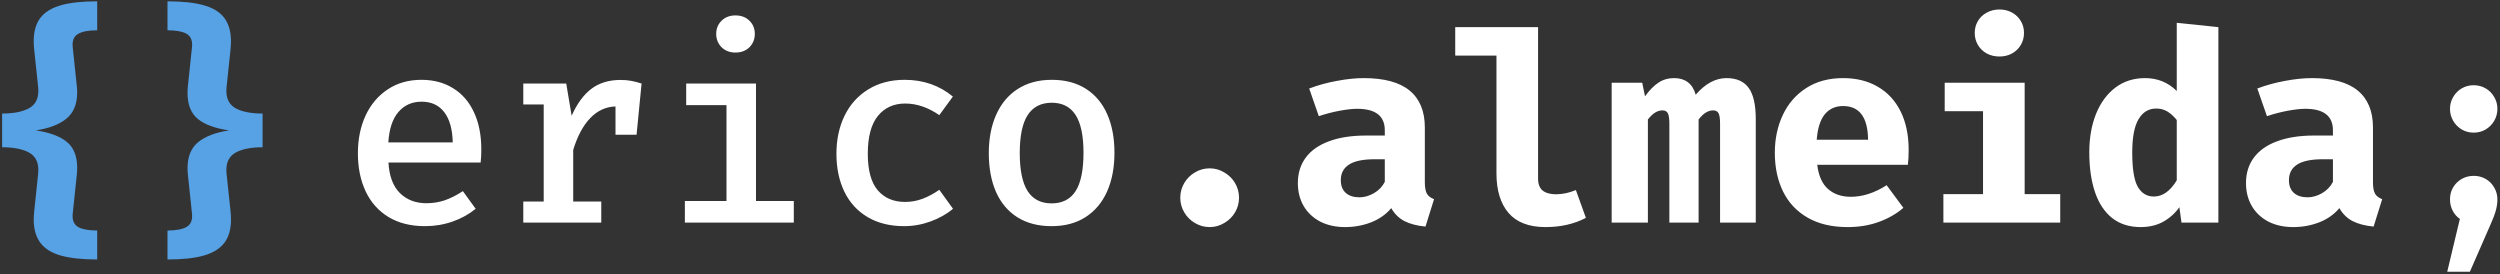 <svg width="292" height="32" viewBox="0 0 292 32" fill="none" xmlns="http://www.w3.org/2000/svg">
<rect x="0" y="0" width="292" height="32" fill="#333333" stroke="none"/>
<path d="M11.354 3.538C10.338 3.538 9.59 3.682 9.108 3.969C8.626 4.246 8.421 4.754 8.492 5.492L8.969 10.031C9 10.308 9.015 10.564 9.015 10.8C9.015 12.154 8.595 13.174 7.754 13.861C6.923 14.539 5.733 14.995 4.185 15.231C5.795 15.467 7 15.913 7.8 16.569C8.61 17.226 9.015 18.236 9.015 19.6C9.015 19.856 9 20.133 8.969 20.431L8.492 24.969C8.482 25.031 8.477 25.118 8.477 25.231C8.477 25.867 8.718 26.308 9.2 26.554C9.682 26.8 10.4 26.923 11.354 26.923V30.308C9.6 30.308 8.179 30.154 7.092 29.846C6.015 29.538 5.221 29.041 4.708 28.354C4.195 27.667 3.938 26.754 3.938 25.615C3.938 25.41 3.959 25.082 4 24.631L4.462 20.231C4.472 20.139 4.477 20.005 4.477 19.831C4.477 18.877 4.103 18.2 3.354 17.8C2.615 17.4 1.579 17.2 0.246 17.2V13.261C1.569 13.261 2.605 13.062 3.354 12.662C4.103 12.261 4.477 11.585 4.477 10.631C4.477 10.456 4.472 10.323 4.462 10.231L4 5.862C3.959 5.533 3.938 5.185 3.938 4.815C3.938 3.677 4.195 2.769 4.708 2.092C5.231 1.415 6.031 0.923 7.108 0.615C8.185 0.308 9.6 0.154 11.354 0.154V3.538ZM19.565 0.154C21.319 0.154 22.734 0.308 23.811 0.615C24.898 0.923 25.698 1.421 26.211 2.108C26.724 2.795 26.98 3.708 26.98 4.846C26.98 5.051 26.96 5.379 26.919 5.831L26.457 10.231C26.447 10.323 26.442 10.456 26.442 10.631C26.442 11.585 26.811 12.261 27.549 12.662C28.298 13.062 29.339 13.261 30.672 13.261V17.2C29.349 17.2 28.313 17.4 27.565 17.8C26.816 18.2 26.442 18.877 26.442 19.831C26.442 20.005 26.447 20.139 26.457 20.231L26.919 24.6C26.96 24.928 26.98 25.277 26.98 25.646C26.98 26.785 26.719 27.692 26.195 28.369C25.683 29.046 24.888 29.538 23.811 29.846C22.734 30.154 21.319 30.308 19.565 30.308V26.923C20.58 26.923 21.329 26.779 21.811 26.492C22.293 26.215 22.498 25.708 22.426 24.969L21.949 20.431C21.919 20.154 21.903 19.897 21.903 19.662C21.903 18.297 22.319 17.277 23.149 16.6C23.99 15.923 25.19 15.467 26.749 15.231C25.129 14.995 23.913 14.549 23.103 13.892C22.303 13.226 21.903 12.215 21.903 10.861C21.903 10.595 21.919 10.318 21.949 10.031L22.426 5.492C22.436 5.431 22.442 5.344 22.442 5.231C22.442 4.595 22.201 4.154 21.719 3.908C21.236 3.662 20.519 3.538 19.565 3.538V0.154Z" fill="#57A1E5"/>
<path d="M45.371 18.985C45.463 20.574 45.91 21.764 46.71 22.554C47.52 23.344 48.551 23.738 49.802 23.738C50.571 23.738 51.294 23.62 51.971 23.385C52.648 23.149 53.346 22.795 54.063 22.323L55.556 24.385C54.786 25.02 53.889 25.518 52.863 25.877C51.838 26.236 50.761 26.415 49.633 26.415C47.981 26.415 46.566 26.061 45.386 25.354C44.207 24.636 43.315 23.636 42.71 22.354C42.104 21.072 41.802 19.585 41.802 17.892C41.802 16.262 42.099 14.8 42.694 13.508C43.299 12.205 44.161 11.185 45.279 10.446C46.397 9.697 47.71 9.323 49.217 9.323C50.643 9.323 51.879 9.651 52.925 10.308C53.981 10.954 54.792 11.887 55.356 13.108C55.93 14.328 56.217 15.774 56.217 17.446C56.217 18.01 56.192 18.523 56.14 18.985H45.371ZM49.248 11.877C48.13 11.877 47.227 12.277 46.54 13.077C45.853 13.867 45.458 15.051 45.356 16.631H52.879C52.848 15.103 52.52 13.928 51.894 13.108C51.269 12.287 50.386 11.877 49.248 11.877ZM72.49 9.338C72.941 9.338 73.356 9.374 73.736 9.446C74.115 9.518 74.515 9.621 74.936 9.754L74.351 15.739H71.89V12.431C70.751 12.472 69.767 12.928 68.936 13.8C68.105 14.662 67.444 15.897 66.951 17.508V23.538H70.228V26H61.12V23.538H63.505V12.2H61.12V9.754H66.136L66.767 13.523C67.392 12.118 68.156 11.072 69.059 10.385C69.972 9.687 71.115 9.338 72.49 9.338ZM85.9 1.8C86.567 1.8 87.111 2.005 87.531 2.415C87.952 2.826 88.162 3.338 88.162 3.954C88.162 4.579 87.952 5.103 87.531 5.523C87.111 5.933 86.567 6.138 85.9 6.138C85.244 6.138 84.706 5.933 84.285 5.523C83.865 5.103 83.654 4.579 83.654 3.954C83.654 3.338 83.865 2.826 84.285 2.415C84.706 2.005 85.244 1.8 85.9 1.8ZM80.147 9.754H88.3V23.477H92.716V26H79.993V23.477H84.854V12.277H80.147V9.754ZM105.711 23.585C106.429 23.585 107.111 23.462 107.758 23.215C108.414 22.969 109.065 22.62 109.711 22.169L111.311 24.385C110.583 25 109.711 25.492 108.696 25.861C107.691 26.231 106.66 26.415 105.604 26.415C103.963 26.415 102.547 26.067 101.358 25.369C100.168 24.672 99.26 23.687 98.635 22.415C98.009 21.133 97.696 19.646 97.696 17.954C97.696 16.292 98.014 14.81 98.65 13.508C99.286 12.205 100.204 11.185 101.404 10.446C102.614 9.697 104.034 9.323 105.665 9.323C107.84 9.323 109.717 9.974 111.296 11.277L109.711 13.446C108.399 12.544 107.07 12.092 105.727 12.092C104.383 12.092 103.317 12.579 102.527 13.554C101.747 14.528 101.358 15.995 101.358 17.954C101.358 19.892 101.747 21.318 102.527 22.231C103.306 23.133 104.368 23.585 105.711 23.585ZM122.845 9.323C124.404 9.323 125.733 9.672 126.83 10.369C127.927 11.067 128.758 12.056 129.322 13.338C129.886 14.61 130.168 16.113 130.168 17.846C130.168 19.569 129.881 21.077 129.307 22.369C128.733 23.651 127.897 24.646 126.799 25.354C125.702 26.061 124.379 26.415 122.83 26.415C121.271 26.415 119.943 26.072 118.845 25.385C117.748 24.697 116.912 23.713 116.338 22.431C115.774 21.149 115.492 19.631 115.492 17.877C115.492 16.185 115.779 14.692 116.353 13.4C116.927 12.108 117.763 11.108 118.861 10.4C119.968 9.682 121.297 9.323 122.845 9.323ZM122.845 12C121.594 12 120.656 12.482 120.03 13.446C119.415 14.4 119.107 15.877 119.107 17.877C119.107 19.877 119.415 21.359 120.03 22.323C120.645 23.277 121.579 23.754 122.83 23.754C124.081 23.754 125.015 23.277 125.63 22.323C126.245 21.359 126.553 19.867 126.553 17.846C126.553 15.856 126.245 14.385 125.63 13.431C125.015 12.477 124.086 12 122.845 12ZM137.856 23.092C137.856 22.477 138.01 21.908 138.318 21.385C138.625 20.861 139.041 20.446 139.564 20.139C140.097 19.82 140.672 19.662 141.287 19.662C141.902 19.662 142.472 19.82 142.995 20.139C143.528 20.446 143.949 20.861 144.256 21.385C144.564 21.908 144.718 22.477 144.718 23.092C144.718 23.708 144.564 24.277 144.256 24.8C143.949 25.323 143.528 25.738 142.995 26.046C142.472 26.364 141.902 26.523 141.287 26.523C140.672 26.523 140.097 26.364 139.564 26.046C139.041 25.738 138.625 25.323 138.318 24.8C138.01 24.277 137.856 23.708 137.856 23.092ZM166.421 21.292C166.421 21.897 166.503 22.344 166.667 22.631C166.831 22.908 167.108 23.118 167.498 23.262L166.498 26.462C165.503 26.369 164.677 26.154 164.021 25.815C163.375 25.467 162.867 24.964 162.498 24.308C161.893 25.036 161.108 25.59 160.144 25.969C159.19 26.338 158.18 26.523 157.113 26.523C156.006 26.523 155.031 26.308 154.19 25.877C153.359 25.436 152.718 24.831 152.267 24.061C151.816 23.282 151.59 22.39 151.59 21.385C151.59 20.215 151.903 19.215 152.529 18.385C153.154 17.554 154.062 16.923 155.252 16.492C156.441 16.051 157.872 15.831 159.544 15.831H161.744V15.215C161.744 13.544 160.667 12.708 158.513 12.708C157.97 12.708 157.283 12.785 156.452 12.938C155.631 13.092 154.826 13.303 154.036 13.569L152.913 10.338C153.939 9.949 155.021 9.651 156.159 9.446C157.298 9.231 158.339 9.123 159.283 9.123C161.683 9.123 163.472 9.61 164.652 10.585C165.831 11.559 166.421 12.995 166.421 14.892V21.292ZM158.79 23.046C159.344 23.046 159.903 22.887 160.467 22.569C161.031 22.241 161.457 21.8 161.744 21.246V18.6H160.544C159.211 18.6 158.221 18.805 157.575 19.215C156.929 19.626 156.606 20.236 156.606 21.046C156.606 21.682 156.795 22.174 157.175 22.523C157.565 22.872 158.103 23.046 158.79 23.046ZM179.647 20.861C179.647 21.497 179.827 21.964 180.186 22.262C180.555 22.549 181.078 22.692 181.755 22.692C182.493 22.692 183.263 22.528 184.063 22.2L185.232 25.446C183.868 26.164 182.293 26.523 180.509 26.523C178.591 26.523 177.155 25.974 176.201 24.877C175.257 23.769 174.786 22.231 174.786 20.262V6.492H169.97V3.169H179.647V20.861ZM201.658 9.123C202.827 9.123 203.689 9.503 204.243 10.261C204.797 11.021 205.073 12.236 205.073 13.908V26H200.904V14.461C200.904 13.877 200.848 13.472 200.735 13.246C200.622 13.01 200.407 12.892 200.089 12.892C199.812 12.892 199.535 12.974 199.258 13.139C198.991 13.292 198.704 13.564 198.397 13.954V26H194.981V14.461C194.981 13.877 194.925 13.472 194.812 13.246C194.699 13.01 194.484 12.892 194.166 12.892C193.889 12.892 193.612 12.974 193.335 13.139C193.068 13.292 192.781 13.564 192.473 13.954V26H188.243V9.662H191.812L192.135 11.246C192.668 10.518 193.197 9.985 193.72 9.646C194.243 9.297 194.853 9.123 195.55 9.123C196.186 9.123 196.715 9.282 197.135 9.6C197.566 9.918 197.873 10.405 198.058 11.062C199.176 9.769 200.376 9.123 201.658 9.123ZM212.254 19.246C212.407 20.528 212.828 21.472 213.515 22.077C214.202 22.682 215.089 22.985 216.177 22.985C217.561 22.985 218.956 22.533 220.361 21.631L222.315 24.277C221.505 24.974 220.546 25.523 219.438 25.923C218.341 26.323 217.125 26.523 215.792 26.523C213.966 26.523 212.418 26.159 211.146 25.431C209.874 24.703 208.915 23.687 208.269 22.385C207.623 21.072 207.3 19.559 207.3 17.846C207.3 16.215 207.613 14.739 208.238 13.415C208.864 12.092 209.777 11.046 210.977 10.277C212.177 9.508 213.607 9.123 215.269 9.123C216.818 9.123 218.166 9.456 219.315 10.123C220.474 10.79 221.366 11.754 221.992 13.015C222.618 14.277 222.931 15.774 222.931 17.508C222.931 18.174 222.9 18.754 222.838 19.246H212.254ZM215.269 12.385C214.377 12.385 213.664 12.708 213.131 13.354C212.607 14 212.295 14.99 212.192 16.323H218.192C218.161 13.697 217.187 12.385 215.269 12.385ZM233.541 1.108C234.095 1.108 234.588 1.231 235.018 1.477C235.449 1.713 235.788 2.041 236.034 2.462C236.28 2.872 236.403 3.333 236.403 3.846C236.403 4.359 236.28 4.826 236.034 5.246C235.788 5.667 235.444 6 235.003 6.246C234.572 6.482 234.085 6.6 233.541 6.6C232.988 6.6 232.49 6.482 232.049 6.246C231.608 6 231.264 5.667 231.018 5.246C230.772 4.826 230.649 4.359 230.649 3.846C230.649 3.333 230.772 2.872 231.018 2.462C231.264 2.041 231.608 1.713 232.049 1.477C232.49 1.231 232.988 1.108 233.541 1.108ZM227.141 9.662H236.48V22.677H240.634V26H226.988V22.677H231.618V12.985H227.141V9.662ZM254.245 2.662L259.106 3.169V26H254.798L254.552 24.2C254.06 24.897 253.434 25.462 252.675 25.892C251.916 26.313 251.034 26.523 250.029 26.523C248.706 26.523 247.593 26.169 246.691 25.462C245.798 24.744 245.132 23.733 244.691 22.431C244.25 21.118 244.029 19.569 244.029 17.785C244.029 16.113 244.291 14.62 244.814 13.308C245.347 11.995 246.101 10.969 247.075 10.231C248.06 9.492 249.214 9.123 250.537 9.123C252.004 9.123 253.239 9.626 254.245 10.631V2.662ZM251.845 12.677C250.963 12.677 250.275 13.092 249.783 13.923C249.291 14.744 249.045 16.041 249.045 17.815C249.045 19.713 249.26 21.046 249.691 21.815C250.132 22.574 250.757 22.954 251.568 22.954C252.593 22.954 253.486 22.323 254.245 21.061V14.015C253.886 13.574 253.516 13.241 253.137 13.015C252.757 12.79 252.327 12.677 251.845 12.677ZM277.163 21.292C277.163 21.897 277.245 22.344 277.409 22.631C277.573 22.908 277.85 23.118 278.24 23.262L277.24 26.462C276.245 26.369 275.42 26.154 274.763 25.815C274.117 25.467 273.609 24.964 273.24 24.308C272.635 25.036 271.85 25.59 270.886 25.969C269.932 26.338 268.922 26.523 267.855 26.523C266.748 26.523 265.773 26.308 264.932 25.877C264.102 25.436 263.461 24.831 263.009 24.061C262.558 23.282 262.332 22.39 262.332 21.385C262.332 20.215 262.645 19.215 263.271 18.385C263.896 17.554 264.804 16.923 265.994 16.492C267.184 16.051 268.614 15.831 270.286 15.831H272.486V15.215C272.486 13.544 271.409 12.708 269.255 12.708C268.712 12.708 268.025 12.785 267.194 12.938C266.373 13.092 265.568 13.303 264.779 13.569L263.655 10.338C264.681 9.949 265.763 9.651 266.902 9.446C268.04 9.231 269.081 9.123 270.025 9.123C272.425 9.123 274.214 9.61 275.394 10.585C276.573 11.559 277.163 12.995 277.163 14.892V21.292ZM269.532 23.046C270.086 23.046 270.645 22.887 271.209 22.569C271.773 22.241 272.199 21.8 272.486 21.246V18.6H271.286C269.953 18.6 268.963 18.805 268.317 19.215C267.671 19.626 267.348 20.236 267.348 21.046C267.348 21.682 267.538 22.174 267.917 22.523C268.307 22.872 268.845 23.046 269.532 23.046ZM288.928 9.954C289.441 9.954 289.907 10.077 290.328 10.323C290.748 10.569 291.082 10.908 291.328 11.338C291.574 11.759 291.697 12.215 291.697 12.708C291.697 13.21 291.574 13.677 291.328 14.108C291.082 14.528 290.748 14.867 290.328 15.123C289.907 15.369 289.441 15.492 288.928 15.492C288.415 15.492 287.948 15.369 287.528 15.123C287.107 14.867 286.774 14.528 286.528 14.108C286.282 13.677 286.159 13.21 286.159 12.708C286.159 12.215 286.282 11.759 286.528 11.338C286.774 10.908 287.107 10.569 287.528 10.323C287.948 10.077 288.415 9.954 288.928 9.954ZM288.928 20.538C289.451 20.538 289.923 20.662 290.343 20.908C290.764 21.154 291.092 21.487 291.328 21.908C291.574 22.328 291.697 22.79 291.697 23.292C291.697 23.723 291.63 24.174 291.497 24.646C291.364 25.108 291.143 25.677 290.836 26.354L288.482 31.738H285.836L287.312 25.569C286.954 25.323 286.671 25 286.466 24.6C286.261 24.19 286.159 23.749 286.159 23.277C286.159 22.774 286.277 22.318 286.512 21.908C286.759 21.487 287.092 21.154 287.512 20.908C287.943 20.662 288.415 20.538 288.928 20.538Z" fill="white"/>
</svg>
